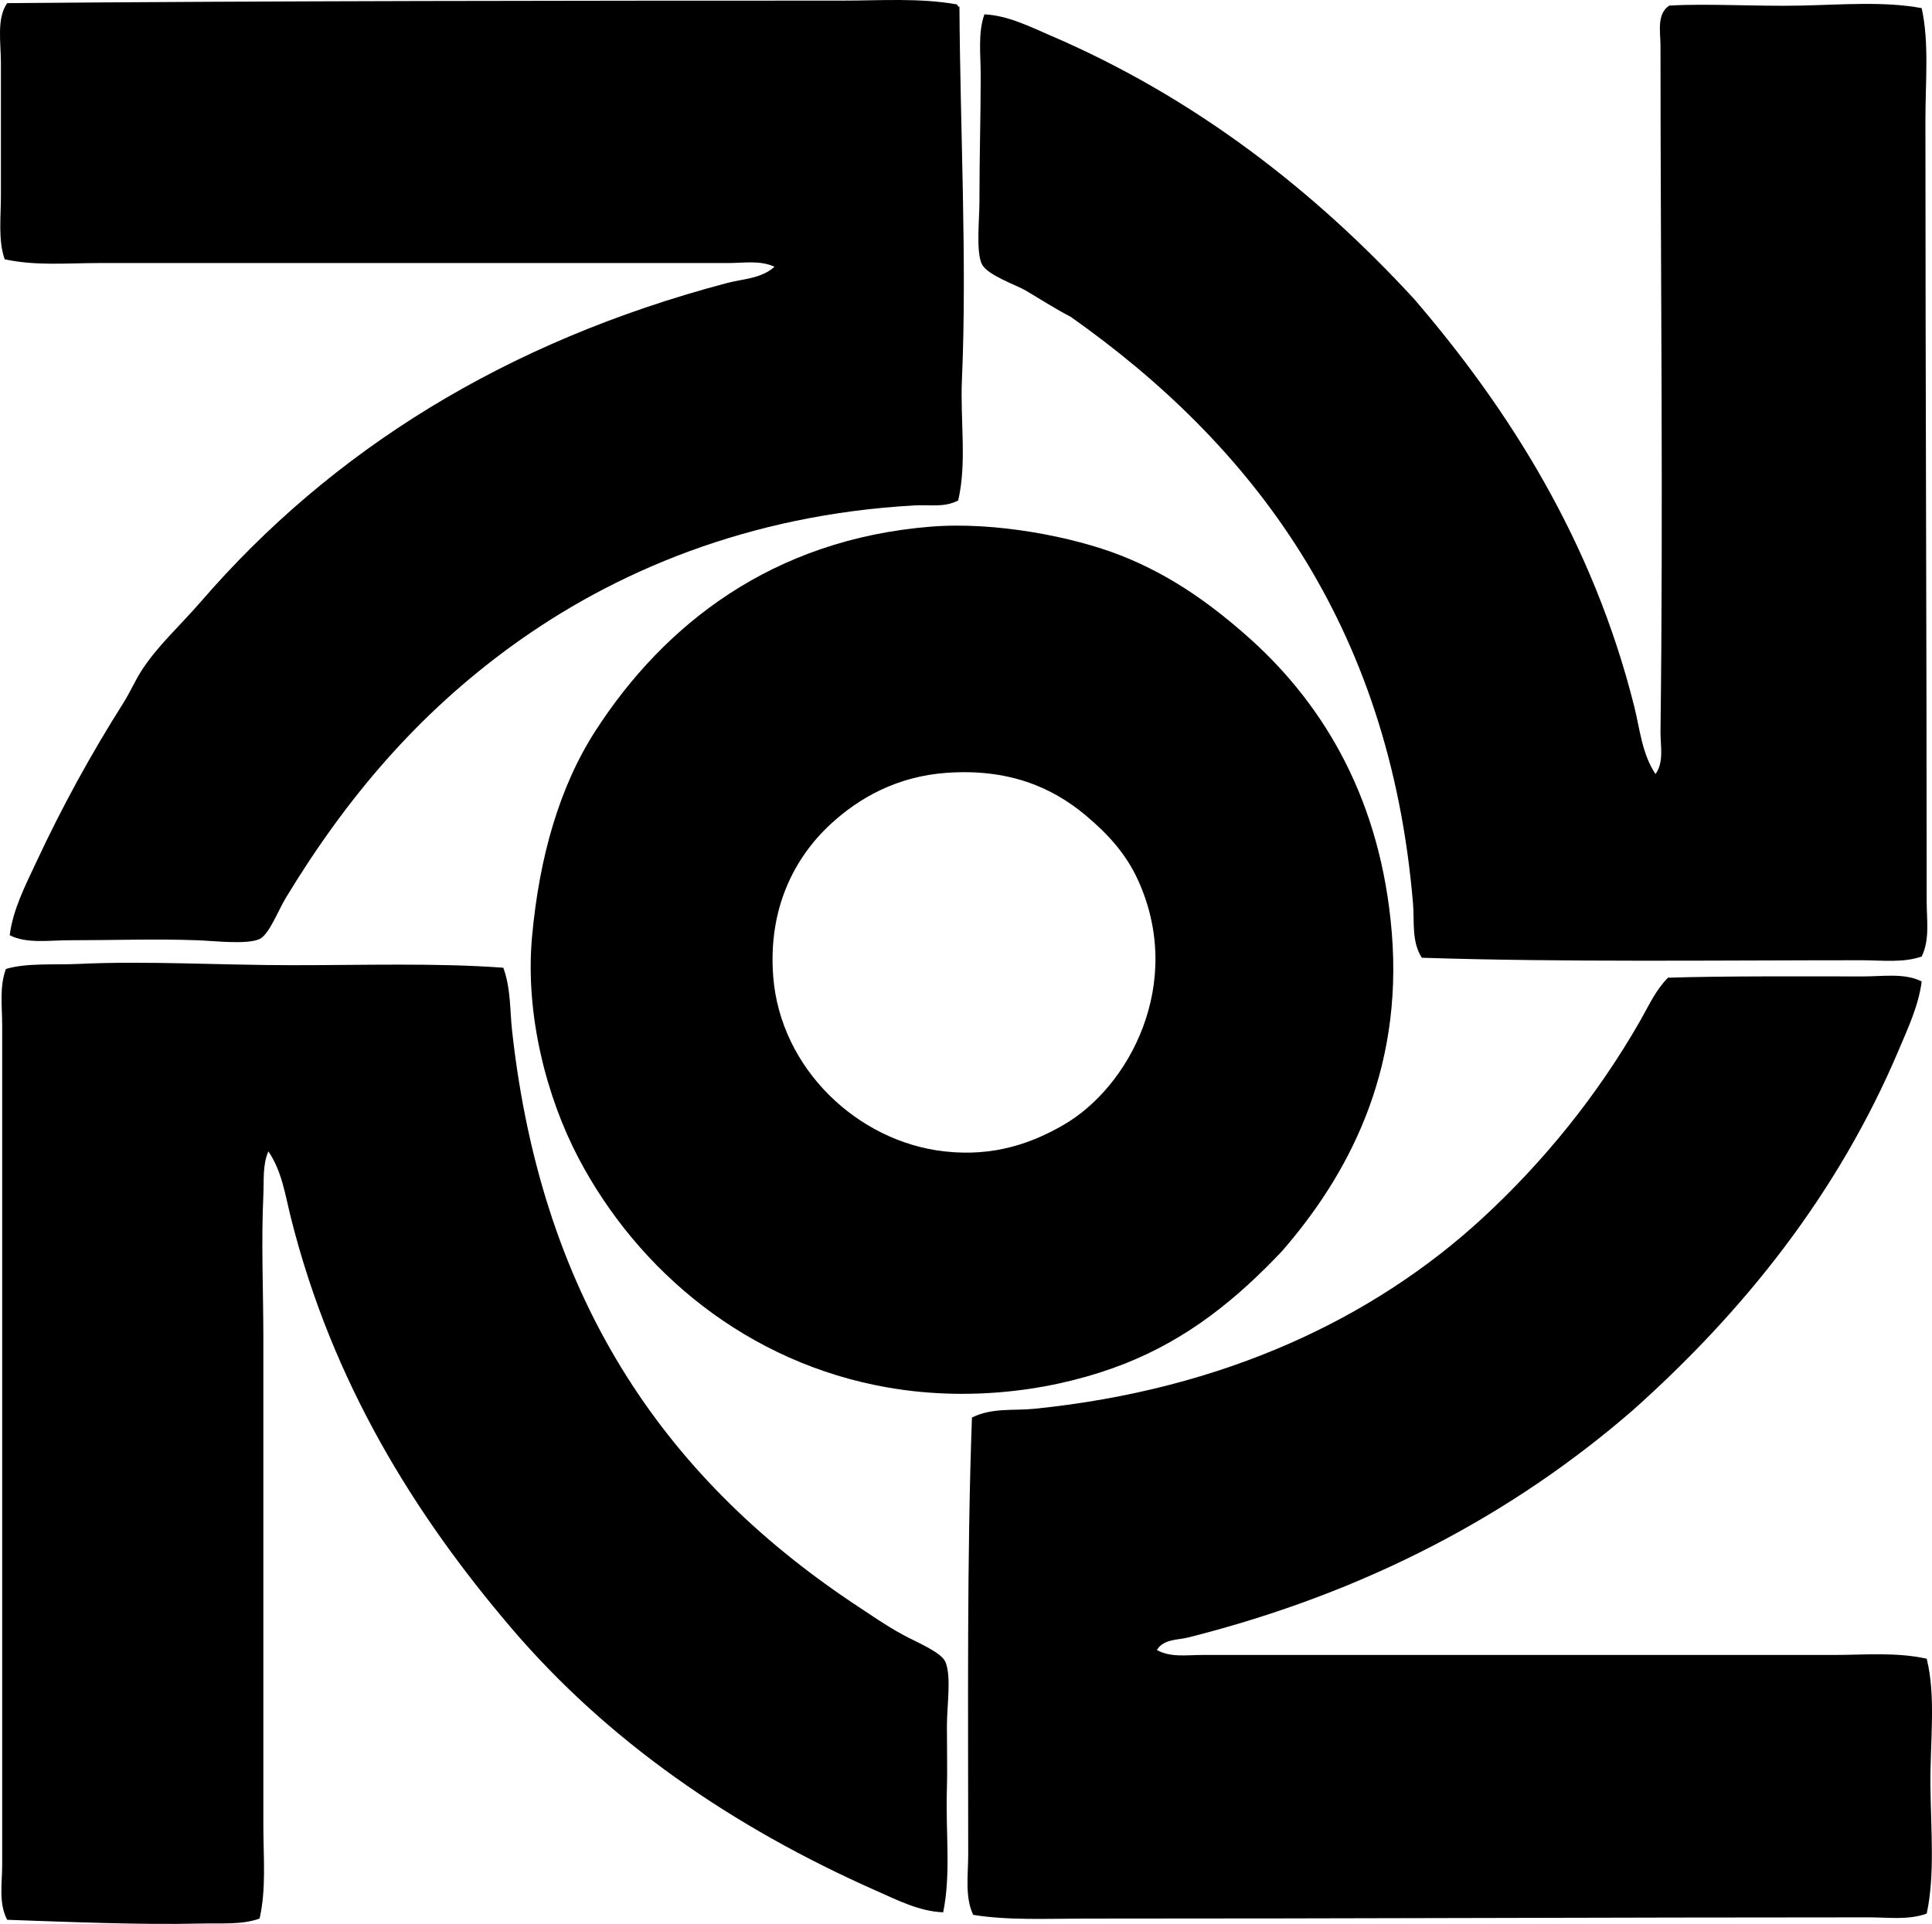 <?xml version="1.0" encoding="iso-8859-1"?>
<!-- Generator: Adobe Illustrator 19.2.0, SVG Export Plug-In . SVG Version: 6.00 Build 0)  -->
<svg version="1.1" xmlns="http://www.w3.org/2000/svg" xmlns:xlink="http://www.w3.org/1999/xlink" x="0px" y="0px"
	 viewBox="0 0 78.056 77.742" style="enable-background:new 0 0 78.056 77.742;" xml:space="preserve">
<g id="staten_x5F_island_x5F_mental_x5F_health_x5F_society">
	<path style="fill-rule:evenodd;clip-rule:evenodd;" d="M38.662,0.178c0.022,0.045,0.044,0.09,0.101,0.101
		c0.031,4.982,0.309,10.328,0.101,15.046c-0.074,1.686,0.206,3.354-0.151,4.897c-0.567,0.295-1.104,0.165-1.767,0.201
		c-6.687,0.371-12.133,2.664-16.308,5.705c-3.732,2.719-6.603,6.049-9.088,10.148c-0.312,0.515-0.679,1.489-1.061,1.666
		c-0.509,0.236-1.796,0.078-2.524,0.051c-1.683-0.062-3.371,0-5.149,0c-0.84,0-1.728,0.148-2.424-0.202
		c0.134-1.053,0.638-2.021,1.061-2.928c1.062-2.279,2.229-4.402,3.534-6.463c0.258-0.408,0.451-0.856,0.707-1.263
		c0.635-1.008,1.596-1.87,2.423-2.827c5.267-6.095,12.289-10.504,21.256-12.874c0.632-0.167,1.383-0.174,1.918-0.657
		c-0.577-0.271-1.244-0.15-1.868-0.15c-4.505,0-9.265-0.001-13.834,0c-3.875,0-7.558-0.001-11.612,0
		c-1.272,0-2.541,0.12-3.787-0.152C-0.079,9.72,0.037,8.791,0.037,7.901c0-1.718,0-3.469,0-5.351c0-0.839-0.181-1.801,0.253-2.423
		c10.852-0.093,22.474-0.101,33.726-0.102C35.569,0.025,37.147-0.092,38.662,0.178z"/>
	<path style="fill-rule:evenodd;clip-rule:evenodd;" d="M77.639,0.329c0.305,1.383,0.152,2.935,0.151,4.544
		c0,10.286,0.051,20.984,0.051,31.555c0,0.752,0.132,1.541-0.202,2.222c-0.764,0.264-1.601,0.152-2.423,0.151
		c-5.783,0-12.088,0.084-17.772-0.101c-0.422-0.654-0.295-1.474-0.354-2.171C56.144,25.176,50.535,17.937,43.256,12.8
		c-0.628-0.324-1.138-0.66-1.817-1.061c-0.386-0.227-1.542-0.615-1.767-1.061c-0.246-0.486-0.101-1.811-0.101-2.524
		c0-1.898,0.05-3.33,0.051-5.099c0-0.857-0.117-1.74,0.151-2.475c0.952,0.045,1.841,0.5,2.676,0.858
		c5.831,2.504,10.666,6.273,14.692,10.653c3.84,4.469,7.222,9.811,8.886,16.459c0.227,0.909,0.31,1.906,0.858,2.727
		c0.354-0.482,0.195-1.162,0.202-1.717c0.116-9.108,0-18.503,0-27.719c0-0.527-0.165-1.279,0.354-1.615
		c1.515-0.091,3.55,0.038,5.301,0C74.426,0.191,76.126,0.046,77.639,0.329z"/>
	<path style="fill-rule:evenodd;clip-rule:evenodd;" d="M50.577,25.876c2.96,2.687,5.22,6.5,5.654,11.814
		c0.464,5.683-1.815,9.857-4.443,12.874c-1.801,1.9-3.758,3.518-6.361,4.544c-2.591,1.021-6.039,1.566-9.542,0.96
		c-5.686-0.984-10.116-4.703-12.521-9.29c-1.27-2.422-2.159-5.767-1.868-8.937c0.295-3.217,1.106-6.062,2.575-8.331
		c2.767-4.276,7.13-7.712,13.531-8.229c2.62-0.212,5.765,0.413,7.674,1.161C47.462,23.3,49.143,24.588,50.577,25.876z
		 M33.562,33.298c-1.465,1.352-2.535,3.408-2.323,6.159c0.287,3.718,3.405,6.675,6.917,7.068c2.035,0.229,3.57-0.356,4.796-1.061
		c2.678-1.536,4.918-5.739,3.029-9.894c-0.487-1.073-1.224-1.875-2.121-2.626c-1.389-1.163-3.146-1.887-5.604-1.717
		C36.26,31.366,34.719,32.23,33.562,33.298z"/>
	<path style="fill-rule:evenodd;clip-rule:evenodd;" d="M20.334,39.103c0.306,0.835,0.264,1.708,0.353,2.524
		c1.223,11.179,6.441,18.331,14.036,23.326c0.505,0.332,1.087,0.741,1.767,1.11c0.579,0.315,1.561,0.703,1.716,1.111
		c0.234,0.613,0.051,1.731,0.051,2.574c0,0.944,0.021,1.894,0,2.524c-0.058,1.792,0.171,3.413-0.151,4.999
		c-0.957-0.034-1.844-0.491-2.676-0.858c-5.844-2.583-10.888-6.068-14.793-10.653c-3.854-4.524-7.205-9.858-8.886-16.56
		c-0.223-0.889-0.36-1.88-0.909-2.677c-0.237,0.547-0.174,1.171-0.202,1.768c-0.091,1.925,0,3.865,0,5.806c0,6.49,0,13.138,0,19.69
		c0,1.253,0.121,2.536-0.152,3.736c-0.693,0.258-1.528,0.182-2.373,0.202c-2.438,0.059-5.414-0.067-7.825-0.151
		c-0.354-0.674-0.202-1.478-0.202-2.222c-0.001-11.208,0-22.647,0-33.928c0-0.76-0.117-1.553,0.151-2.272
		c0.862-0.252,1.971-0.156,2.928-0.202c2.761-0.131,5.724,0.051,8.634,0.051C14.729,39.003,17.631,38.904,20.334,39.103z"/>
	<path style="fill-rule:evenodd;clip-rule:evenodd;" d="M77.639,39.659c-0.122,0.965-0.55,1.877-0.909,2.727
		c-2.479,5.873-6.302,10.619-10.754,14.591c-4.812,4.177-10.735,7.367-17.974,9.19c-0.423,0.106-0.991,0.057-1.262,0.505
		c0.541,0.309,1.22,0.201,1.818,0.201c8.377,0.001,17.216,0,25.497,0c1.273,0,2.565-0.123,3.787,0.152
		c0.384,1.54,0.132,3.369,0.151,5.149c0.019,1.762,0.184,3.61-0.151,5.149c-0.733,0.27-1.563,0.152-2.323,0.152
		c-10.324,0-21.025,0.052-31.656,0.05c-1.559,0-3.126,0.08-4.544-0.151c-0.343-0.72-0.202-1.612-0.202-2.423
		c0-5.954-0.055-12.019,0.151-17.672c0.803-0.405,1.704-0.27,2.524-0.354c7.649-0.775,13.712-3.651,18.125-7.724
		c2.438-2.25,4.635-4.947,6.362-7.978c0.333-0.584,0.618-1.225,1.111-1.717c2.296-0.071,5.375-0.052,7.876-0.051
		C76.072,39.458,76.951,39.306,77.639,39.659z"/>
</g>
<g id="Layer_1">
</g>
</svg>
